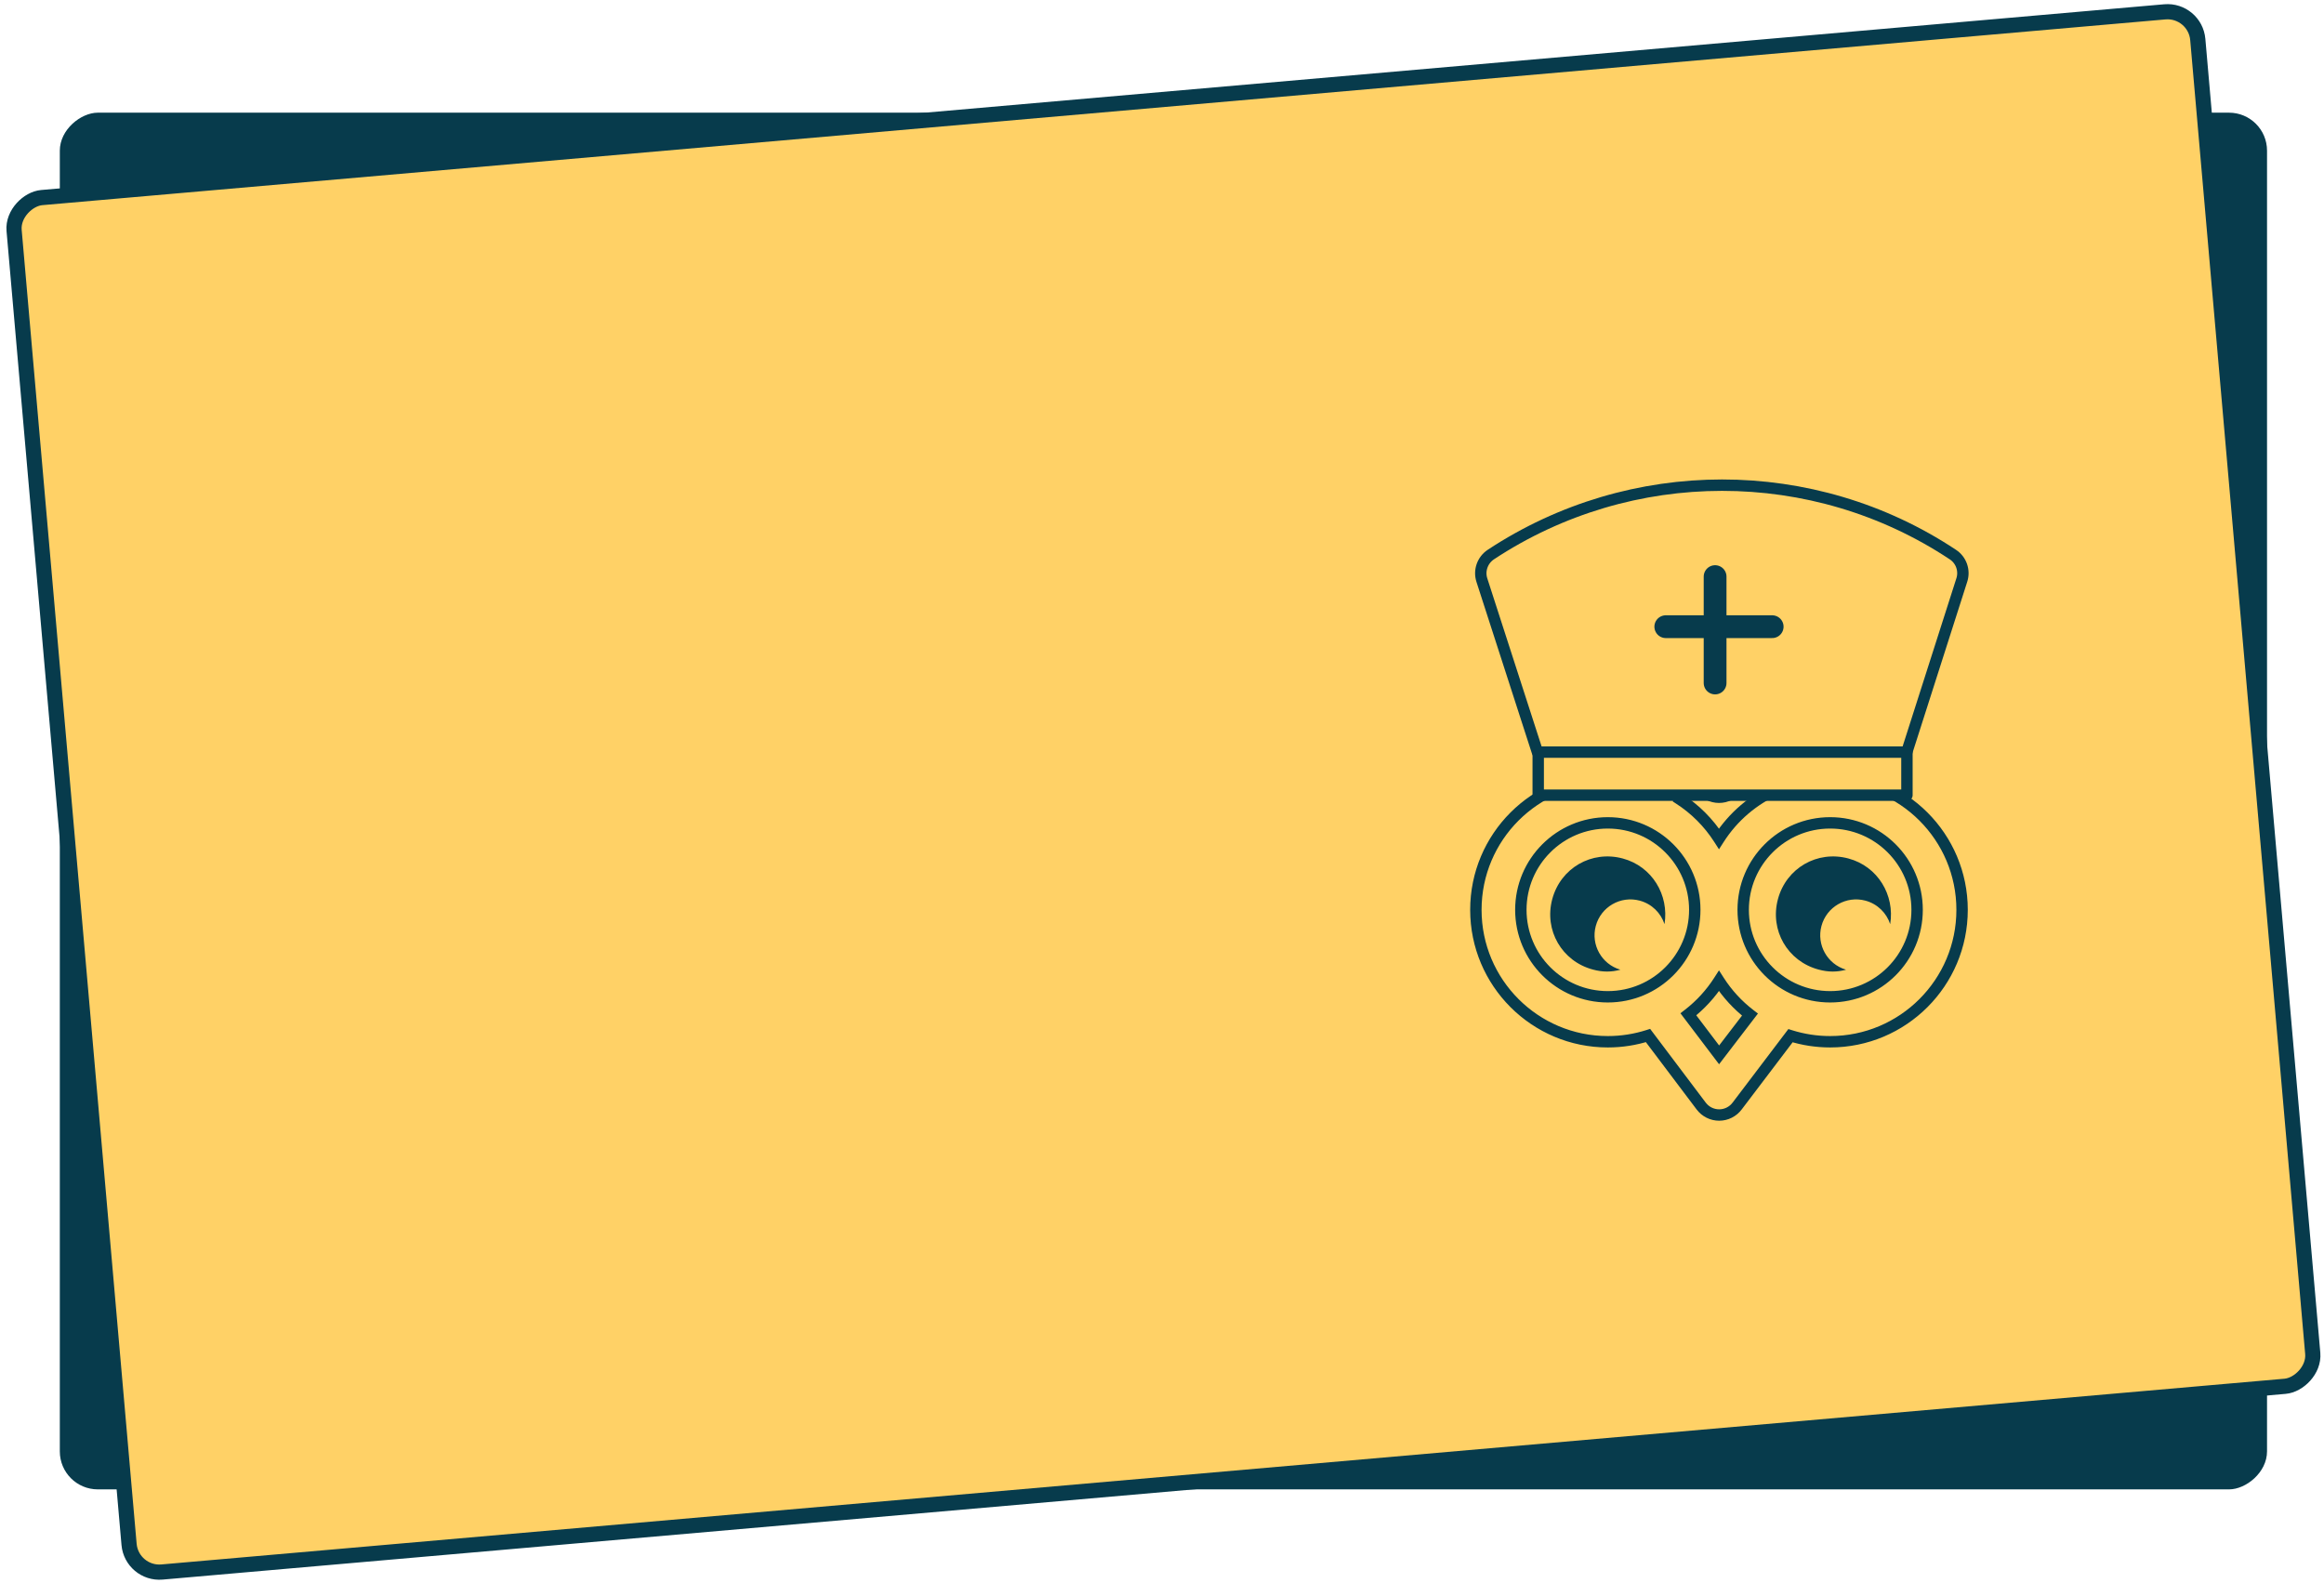 <svg width="612" height="417" viewBox="0 0 612 417" fill="none" xmlns="http://www.w3.org/2000/svg">
<rect x="15.752" y="392.237" width="362.562" height="581.244" rx="10" transform="rotate(-90 15.752 392.237)" fill="#073B4C"/>
<rect x="578.064" y="2.421" width="363.352" height="577.244" rx="8" transform="rotate(85 578.064 2.421)" fill="#FFD166" stroke="#073B4C" stroke-width="4"/>
<path d="M474.097 169.055V170.555V169.055ZM480.018 174.691H478.518V174.728L478.52 174.764L480.018 174.691ZM480.018 175.273L478.52 175.199L478.518 175.236V175.273H480.018ZM480.018 204.918H478.518V206.503L480.1 206.416L480.018 204.918ZM471.506 272.756L471.956 271.325L470.949 271.008L470.311 271.849L471.506 272.756ZM457.478 291.254L456.283 290.348L456.278 290.354L456.273 290.361L457.478 291.254ZM452.73 293.649L452.732 295.149H452.732L452.73 293.649ZM447.976 291.268L449.178 290.371L449.173 290.365L447.976 291.268ZM433.985 272.711L435.183 271.808L434.542 270.958L433.528 271.282L433.985 272.711ZM430.269 205.545L429.974 207.015L431.769 207.375V205.545H430.269ZM430.295 181.936L431.787 182.094L431.802 181.947L431.789 181.8L430.295 181.936ZM432.706 176.608L433.589 177.82L433.589 177.82L432.706 176.608ZM440.978 177.908L442.191 177.025V177.025L440.978 177.908ZM452.717 194.023L451.504 194.907L452.71 196.562L453.924 194.913L452.717 194.023ZM468.59 172.479L469.798 173.368L469.899 173.231L469.967 173.075L468.59 172.479ZM442.095 210.319L440.6 210.193L440.524 211.095L441.287 211.583L442.095 210.319ZM452.675 220.891L451.412 221.7L452.675 223.671L453.938 221.7L452.675 220.891ZM468.176 207.703L468.771 209.08L469.676 208.688V207.703H468.176ZM468.176 193.005H469.676V188.44L466.968 192.115L468.176 193.005ZM457.456 207.555L458.664 208.445V208.445L457.456 207.555ZM452.673 209.964L452.669 211.464H452.669L452.673 209.964ZM447.903 207.529L449.116 206.646L447.903 207.529ZM442.111 199.577L443.324 198.694L440.611 194.97V199.577H442.111ZM452.708 277.805L451.512 278.711L452.701 280.28L453.898 278.717L452.708 277.805ZM444.615 267.125L443.699 265.938L442.522 266.847L443.42 268.031L444.615 267.125ZM460.833 267.201L462.024 268.113L462.936 266.923L461.745 266.011L460.833 267.201ZM452.675 258.328L453.938 257.518L452.675 255.547L451.412 257.518L452.675 258.328ZM481.518 174.473C481.518 170.53 478.067 167.555 474.097 167.555V170.555C476.667 170.555 478.518 172.432 478.518 174.473H481.518ZM481.518 174.691V174.473H478.518V174.691H481.518ZM481.516 175.346C481.528 175.103 481.528 174.86 481.516 174.618L478.52 174.764C478.527 174.909 478.527 175.054 478.52 175.199L481.516 175.346ZM481.518 204.918V175.273H478.518V204.918H481.518ZM480.1 206.416C480.712 206.382 481.329 206.365 481.95 206.365V203.365C481.274 203.365 480.603 203.384 479.936 203.42L480.1 206.416ZM481.95 206.365C500.31 206.365 515.194 221.249 515.194 239.609H518.194C518.194 219.592 501.967 203.365 481.95 203.365V206.365ZM515.194 239.609C515.194 257.969 500.31 272.853 481.95 272.853V275.853C501.967 275.853 518.194 259.626 518.194 239.609H515.194ZM481.95 272.853C478.466 272.853 475.109 272.317 471.956 271.325L471.056 274.187C474.496 275.27 478.156 275.853 481.95 275.853V272.853ZM458.673 292.16L472.701 273.662L470.311 271.849L456.283 290.348L458.673 292.16ZM452.732 295.149C455.079 295.145 457.285 294.032 458.683 292.147L456.273 290.361C455.441 291.484 454.126 292.147 452.728 292.149L452.732 295.149ZM446.773 292.164C448.176 294.045 450.386 295.152 452.732 295.149L452.728 292.149C451.33 292.151 450.014 291.491 449.178 290.371L446.773 292.164ZM432.787 273.614L446.778 292.171L449.173 290.365L435.183 271.808L432.787 273.614ZM433.528 271.282C430.337 272.302 426.934 272.853 423.399 272.853V275.853C427.247 275.853 430.958 275.253 434.442 274.14L433.528 271.282ZM423.399 272.853C405.039 272.853 390.156 257.969 390.156 239.609H387.156C387.156 259.626 403.382 275.853 423.399 275.853V272.853ZM390.156 239.609C390.156 221.249 405.039 206.366 423.399 206.366V203.366C403.382 203.366 387.156 219.592 387.156 239.609H390.156ZM423.399 206.366C425.652 206.366 427.85 206.589 429.974 207.015L430.564 204.074C428.247 203.609 425.851 203.366 423.399 203.366V206.366ZM428.769 182.423V205.545H431.769V182.423H428.769ZM428.803 181.777C428.781 181.99 428.769 182.205 428.769 182.423H431.769C431.769 182.312 431.775 182.202 431.787 182.094L428.803 181.777ZM431.823 175.395C429.632 176.991 428.573 179.561 428.801 182.071L431.789 181.8C431.652 180.297 432.286 178.769 433.589 177.82L431.823 175.395ZM442.191 177.025C439.777 173.712 435.136 172.982 431.823 175.395L433.589 177.82C435.563 176.383 438.328 176.817 439.766 178.791L442.191 177.025ZM453.929 193.14L442.191 177.025L439.766 178.791L451.504 194.907L453.929 193.14ZM467.383 171.589L451.509 193.134L453.924 194.913L469.798 173.368L467.383 171.589ZM474.097 167.555C471.039 167.555 468.335 169.293 467.214 171.883L469.967 173.075C470.582 171.654 472.155 170.555 474.097 170.555V167.555ZM441.287 211.583C445.349 214.181 448.81 217.639 451.412 221.7L453.938 220.082C451.102 215.656 447.331 211.888 442.903 209.056L441.287 211.583ZM453.938 221.7C457.496 216.147 462.66 211.722 468.771 209.08L467.581 206.326C460.916 209.207 455.289 214.03 451.412 220.082L453.938 221.7ZM466.676 193.005V207.703H469.676V193.005H466.676ZM458.664 208.445L469.384 193.895L466.968 192.115L456.249 206.665L458.664 208.445ZM452.669 211.464C455.034 211.47 457.261 210.349 458.664 208.445L456.249 206.665C455.413 207.799 454.086 208.468 452.677 208.464L452.669 211.464ZM446.691 208.412C448.083 210.324 450.304 211.457 452.669 211.464L452.677 208.464C451.268 208.46 449.945 207.785 449.116 206.646L446.691 208.412ZM440.899 200.46L446.691 208.412L449.116 206.646L443.324 198.694L440.899 200.46ZM443.611 209.93V199.577H440.611V209.93H443.611ZM443.589 210.446C443.604 210.275 443.611 210.103 443.611 209.93H440.611C440.611 210.019 440.607 210.106 440.6 210.193L443.589 210.446ZM453.903 276.899L445.811 266.22L443.42 268.031L451.512 278.711L453.903 276.899ZM459.642 266.289L451.517 276.893L453.898 278.717L462.024 268.113L459.642 266.289ZM461.745 266.011C458.677 263.658 456.029 260.783 453.938 257.518L451.412 259.137C453.692 262.695 456.576 265.828 459.92 268.392L461.745 266.011ZM451.412 257.518C449.342 260.75 446.727 263.599 443.699 265.938L445.532 268.313C448.833 265.764 451.681 262.659 453.938 259.137L451.412 257.518ZM503.352 239.609C503.352 251.429 493.77 261.011 481.95 261.011V264.011C495.427 264.011 506.352 253.086 506.352 239.609H503.352ZM481.95 218.207C493.77 218.207 503.352 227.789 503.352 239.609H506.352C506.352 226.132 495.427 215.207 481.95 215.207V218.207ZM460.548 239.609C460.548 227.789 470.13 218.207 481.95 218.207V215.207C468.473 215.207 457.548 226.132 457.548 239.609H460.548ZM481.95 261.011C470.13 261.011 460.548 251.429 460.548 239.609H457.548C457.548 253.086 468.473 264.011 481.95 264.011V261.011ZM444.801 239.609C444.801 251.429 435.219 261.011 423.399 261.011V264.011C436.876 264.011 447.801 253.086 447.801 239.609H444.801ZM423.399 218.208C435.219 218.208 444.801 227.79 444.801 239.609H447.801C447.801 226.133 436.876 215.208 423.399 215.208V218.208ZM401.998 239.609C401.998 227.79 411.579 218.208 423.399 218.208V215.208C409.923 215.208 398.998 226.133 398.998 239.609H401.998ZM423.399 261.011C411.579 261.011 401.998 251.429 401.998 239.609H398.998C398.998 253.086 409.923 264.011 423.399 264.011V261.011Z" fill="#073B4C"/>
<path fill-rule="evenodd" clip-rule="evenodd" d="M426.658 255.362C421.771 253.91 418.901 248.82 420.229 243.865C421.579 238.827 426.757 235.837 431.795 237.187C434.997 238.045 437.371 240.448 438.33 243.379C439.571 235.741 435.092 228.167 427.319 226.084C419.127 223.889 410.965 228.601 408.769 236.794C406.574 244.987 411.286 253.149 419.479 255.344C422.113 256.05 424.318 256.013 426.679 255.392C426.672 255.382 426.665 255.372 426.658 255.362Z" fill="#073B4C"/>
<path fill-rule="evenodd" clip-rule="evenodd" d="M486.09 255.362C481.202 253.91 478.332 248.82 479.66 243.865C481.01 238.827 486.189 235.837 491.227 237.187C494.428 238.045 496.802 240.448 497.762 243.379C499.003 235.741 494.523 228.167 486.751 226.084C478.558 223.889 470.396 228.601 468.201 236.794C466.005 244.987 470.718 253.149 478.911 255.344C481.544 256.05 483.749 256.013 486.111 255.392C486.104 255.382 486.097 255.372 486.09 255.362Z" fill="#073B4C"/>
<path d="M405.072 209.423V196.67H502.171V209.423H405.072Z" fill="#FFD166" stroke="#073B4C" stroke-width="3" stroke-linecap="round" stroke-linejoin="round"/>
<path d="M390.233 152.773C389.421 150.261 390.398 147.499 392.609 146.039C429.465 121.718 477.51 121.643 514.289 146.066C516.471 147.514 517.426 150.235 516.628 152.729L502.127 198.082H404.872L390.233 152.773Z" fill="#FFD166" stroke="#073B4C" stroke-width="3" stroke-linecap="round" stroke-linejoin="round"/>
<line x1="451.652" y1="151.854" x2="451.652" y2="179.869" stroke="#073B4C" stroke-width="6" stroke-linecap="round"/>
<line x1="466.682" y1="165.042" x2="438.668" y2="165.042" stroke="#073B4C" stroke-width="6" stroke-linecap="round"/>
</svg>
